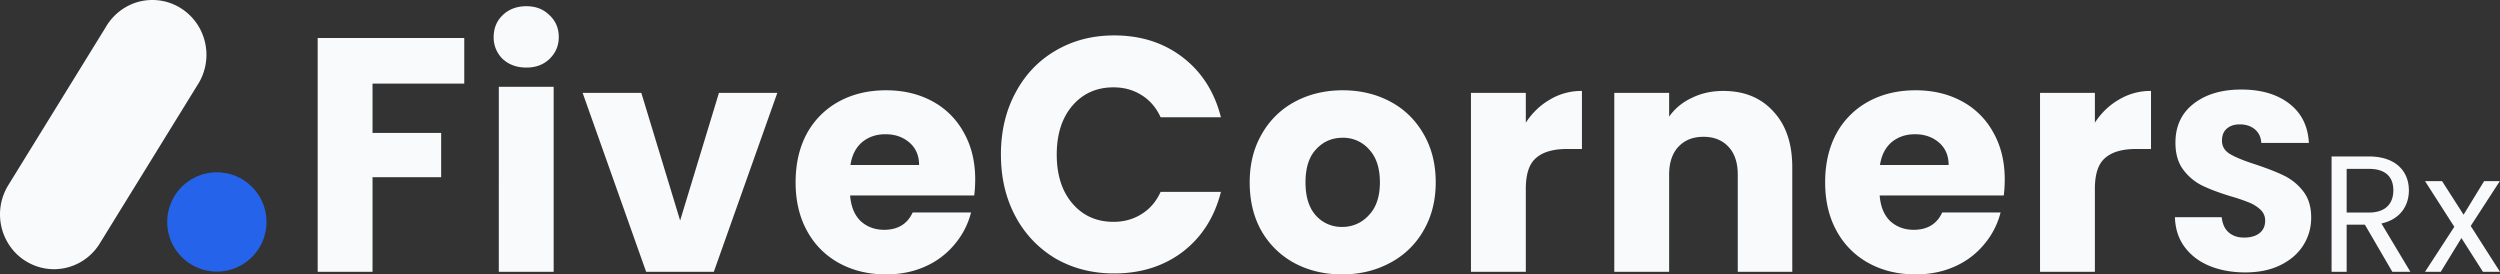 <svg xmlns="http://www.w3.org/2000/svg" width="164" height="18" viewBox="4 16 164 18"><rect x="4" y="16" width="164" height="18" fill="#333333" stroke="none"/><g data-name="Logo Frame"><g data-name="Logo"><g data-name="Logo"><path d="M34.455 18.491v2.994h-6.017v3.234h4.502v2.906h-4.502v6.206H24.84v-15.34h9.615ZM38.531 20.432c-.63 0-1.15-.188-1.556-.565a1.95 1.95 0 0 1-.59-1.436c0-.58.197-1.058.59-1.435.406-.392.925-.588 1.556-.588.618 0 1.122.196 1.515.588.407.377.61.855.61 1.435 0 .566-.203 1.044-.61 1.436-.393.377-.897.565-1.515.565Zm1.789 1.262v12.137h-3.598V21.694h3.598ZM48.617 30.465l2.546-8.373h3.829l-4.166 11.74h-4.439l-4.166-11.74h3.85l2.546 8.373ZM67.973 27.772c0 .337-.02.687-.063 1.052h-8.142c.057.73.288 1.29.695 1.683.42.379.932.568 1.536.568.897 0 1.521-.378 1.872-1.136H67.7a5.186 5.186 0 0 1-1.073 2.083 5.223 5.223 0 0 1-1.915 1.452c-.77.35-1.634.526-2.587.526-1.15 0-2.174-.246-3.072-.737a5.238 5.238 0 0 1-2.104-2.104c-.505-.911-.757-1.977-.757-3.197s.245-2.287.736-3.198a5.238 5.238 0 0 1 2.104-2.104c.898-.491 1.929-.737 3.093-.737 1.136 0 2.146.239 3.03.716a5.068 5.068 0 0 1 2.061 2.04c.505.884.757 1.915.757 3.093Zm-3.681-.947c0-.617-.21-1.108-.631-1.472-.421-.365-.947-.547-1.578-.547-.603 0-1.115.175-1.536.526-.407.35-.66.848-.758 1.493h4.503ZM69.66 26.14c0-1.513.316-2.86.948-4.04.63-1.193 1.507-2.117 2.63-2.773 1.136-.67 2.419-1.004 3.85-1.004 1.753 0 3.253.48 4.502 1.441 1.248.961 2.083 2.271 2.503 3.93h-3.955c-.294-.64-.715-1.127-1.262-1.462-.533-.335-1.143-.502-1.83-.502-1.109 0-2.006.4-2.694 1.2-.687.801-1.03 1.871-1.03 3.21 0 1.34.343 2.41 1.03 3.21.688.801 1.585 1.202 2.693 1.202.688 0 1.298-.168 1.83-.503.548-.334.969-.822 1.263-1.463h3.955c-.42 1.66-1.255 2.97-2.503 3.931-1.249.946-2.75 1.42-4.503 1.42-1.43 0-2.713-.328-3.85-.983a7.02 7.02 0 0 1-2.63-2.774c-.63-1.179-.946-2.525-.946-4.04ZM92.039 34c-1.15 0-2.188-.246-3.114-.737a5.481 5.481 0 0 1-2.167-2.104c-.519-.911-.778-1.977-.778-3.197 0-1.207.266-2.266.8-3.177a5.406 5.406 0 0 1 2.187-2.125c.926-.491 1.964-.737 3.114-.737s2.188.246 3.114.737c.925.49 1.655 1.199 2.188 2.125.533.911.8 1.97.8 3.177 0 1.206-.274 2.272-.821 3.197a5.41 5.41 0 0 1-2.21 2.104c-.925.491-1.963.737-3.113.737Zm0-3.114a2.31 2.31 0 0 0 1.746-.758c.491-.504.737-1.227.737-2.166 0-.94-.239-1.663-.716-2.167a2.245 2.245 0 0 0-1.725-.758c-.701 0-1.283.253-1.746.758-.463.49-.694 1.213-.694 2.167 0 .94.224 1.662.673 2.166a2.245 2.245 0 0 0 1.725.758ZM104.093 24.048c.42-.645.947-1.15 1.578-1.514a4.011 4.011 0 0 1 2.104-.568v3.808h-.99c-.897 0-1.57.196-2.019.589-.449.378-.673 1.052-.673 2.02v5.448h-3.598v-11.74h3.598v1.957ZM117.05 21.966c1.375 0 2.47.448 3.283 1.346.827.884 1.24 2.104 1.24 3.66v6.86h-3.576v-6.375c0-.786-.203-1.396-.61-1.83-.407-.436-.954-.653-1.64-.653-.688 0-1.235.217-1.642.652-.407.435-.61 1.045-.61 1.83v6.375h-3.598v-11.74h3.598v1.558a3.713 3.713 0 0 1 1.473-1.22c.617-.31 1.311-.463 2.083-.463ZM135.511 27.772c0 .337-.02.687-.063 1.052h-8.142c.057.73.288 1.29.695 1.683.42.379.932.568 1.535.568.898 0 1.522-.378 1.873-1.136h3.829a5.187 5.187 0 0 1-1.073 2.083 5.222 5.222 0 0 1-1.915 1.452c-.771.35-1.634.526-2.587.526-1.15 0-2.174-.246-3.072-.737a5.238 5.238 0 0 1-2.104-2.104c-.505-.911-.757-1.977-.757-3.197s.245-2.287.736-3.198a5.237 5.237 0 0 1 2.104-2.104c.898-.491 1.929-.737 3.093-.737 1.136 0 2.146.239 3.03.716a5.068 5.068 0 0 1 2.061 2.04c.505.884.757 1.915.757 3.093Zm-3.681-.947c0-.617-.21-1.108-.631-1.472-.421-.365-.947-.547-1.578-.547-.603 0-1.115.175-1.536.526-.407.35-.66.848-.758 1.493h4.503ZM141.424 24.048c.42-.645.947-1.15 1.578-1.514a4.01 4.01 0 0 1 2.104-.568v3.808h-.99c-.897 0-1.57.196-2.019.589-.449.378-.673 1.052-.673 2.02v5.448h-3.598v-11.74h3.598v1.957ZM159.396 27.077h-1.455v2.867h1.455c1.118 0 1.607-.608 1.607-1.455 0-.858-.478-1.412-1.607-1.412Zm0-.814c1.78 0 2.627.988 2.627 2.226 0 .966-.532 1.89-1.802 2.172l1.9 3.17h-1.183l-1.803-3.094h-1.194v3.094h-.989v-7.568h2.444ZM165.47 31.616l-1.357 2.215h-1.032l1.922-2.953-1.922-2.997h1.118l1.412 2.204 1.347-2.204h1.031l-1.91 2.942L168 33.831h-1.118l-1.412-2.215Z" fill="#f8fafc" fill-rule="evenodd" data-name="FiveCornerRx"/><path d="M7.542 33.66a3.533 3.533 0 0 1-3.099-1.856 3.645 3.645 0 0 1 .098-3.652l6.38-10.343c.656-1.15 1.865-1.843 3.158-1.808 1.3.03 2.478.78 3.074 1.955a3.644 3.644 0 0 1-.23 3.673l-6.379 10.343a3.531 3.531 0 0 1-3.002 1.688Z" fill="#f8fafc" fill-rule="evenodd" data-name="Vector"/></g><path d="M21.482 30.56a3.256 3.256 0 1 1-6.512 0 3.256 3.256 0 0 1 6.512 0Z" fill="#2563eb" fill-rule="evenodd" data-name="Vector"/><path d="M151.296 33.87c-.865 0-1.641-.139-2.327-.417-.686-.278-1.234-.69-1.644-1.234-.41-.545-.627-1.202-.65-1.97h3.07c.045.435.196.765.455.994.259.228.596.342 1.012.342.427 0 .765-.098 1.012-.292.247-.195.37-.465.37-.81a.953.953 0 0 0-.294-.717 2.384 2.384 0 0 0-.725-.467 11.751 11.751 0 0 0-1.223-.418c-.765-.233-1.389-.467-1.872-.7a3.45 3.45 0 0 1-1.248-1.035c-.349-.456-.523-1.051-.523-1.785 0-1.09.4-1.944 1.197-2.561.799-.618 1.839-.926 3.12-.926 1.305 0 2.356.308 3.154.926.799.617 1.226 1.476 1.282 2.578h-3.12c-.023-.379-.163-.676-.422-.893-.258-.217-.59-.326-.995-.326-.348 0-.63.092-.843.276-.214.183-.32.448-.32.792 0 .379.18.673.54.885.359.211.921.44 1.686.684.764.256 1.386.5 1.863.734a3.54 3.54 0 0 1 1.24 1.018c.348.445.523 1.018.523 1.718 0 .668-.172 1.274-.515 1.82-.343.544-.84.978-1.492 1.3-.652.323-1.422.484-2.31.484Z" fill="#f8fafc" fill-rule="evenodd" data-name="Path 93"/></g></g></svg>